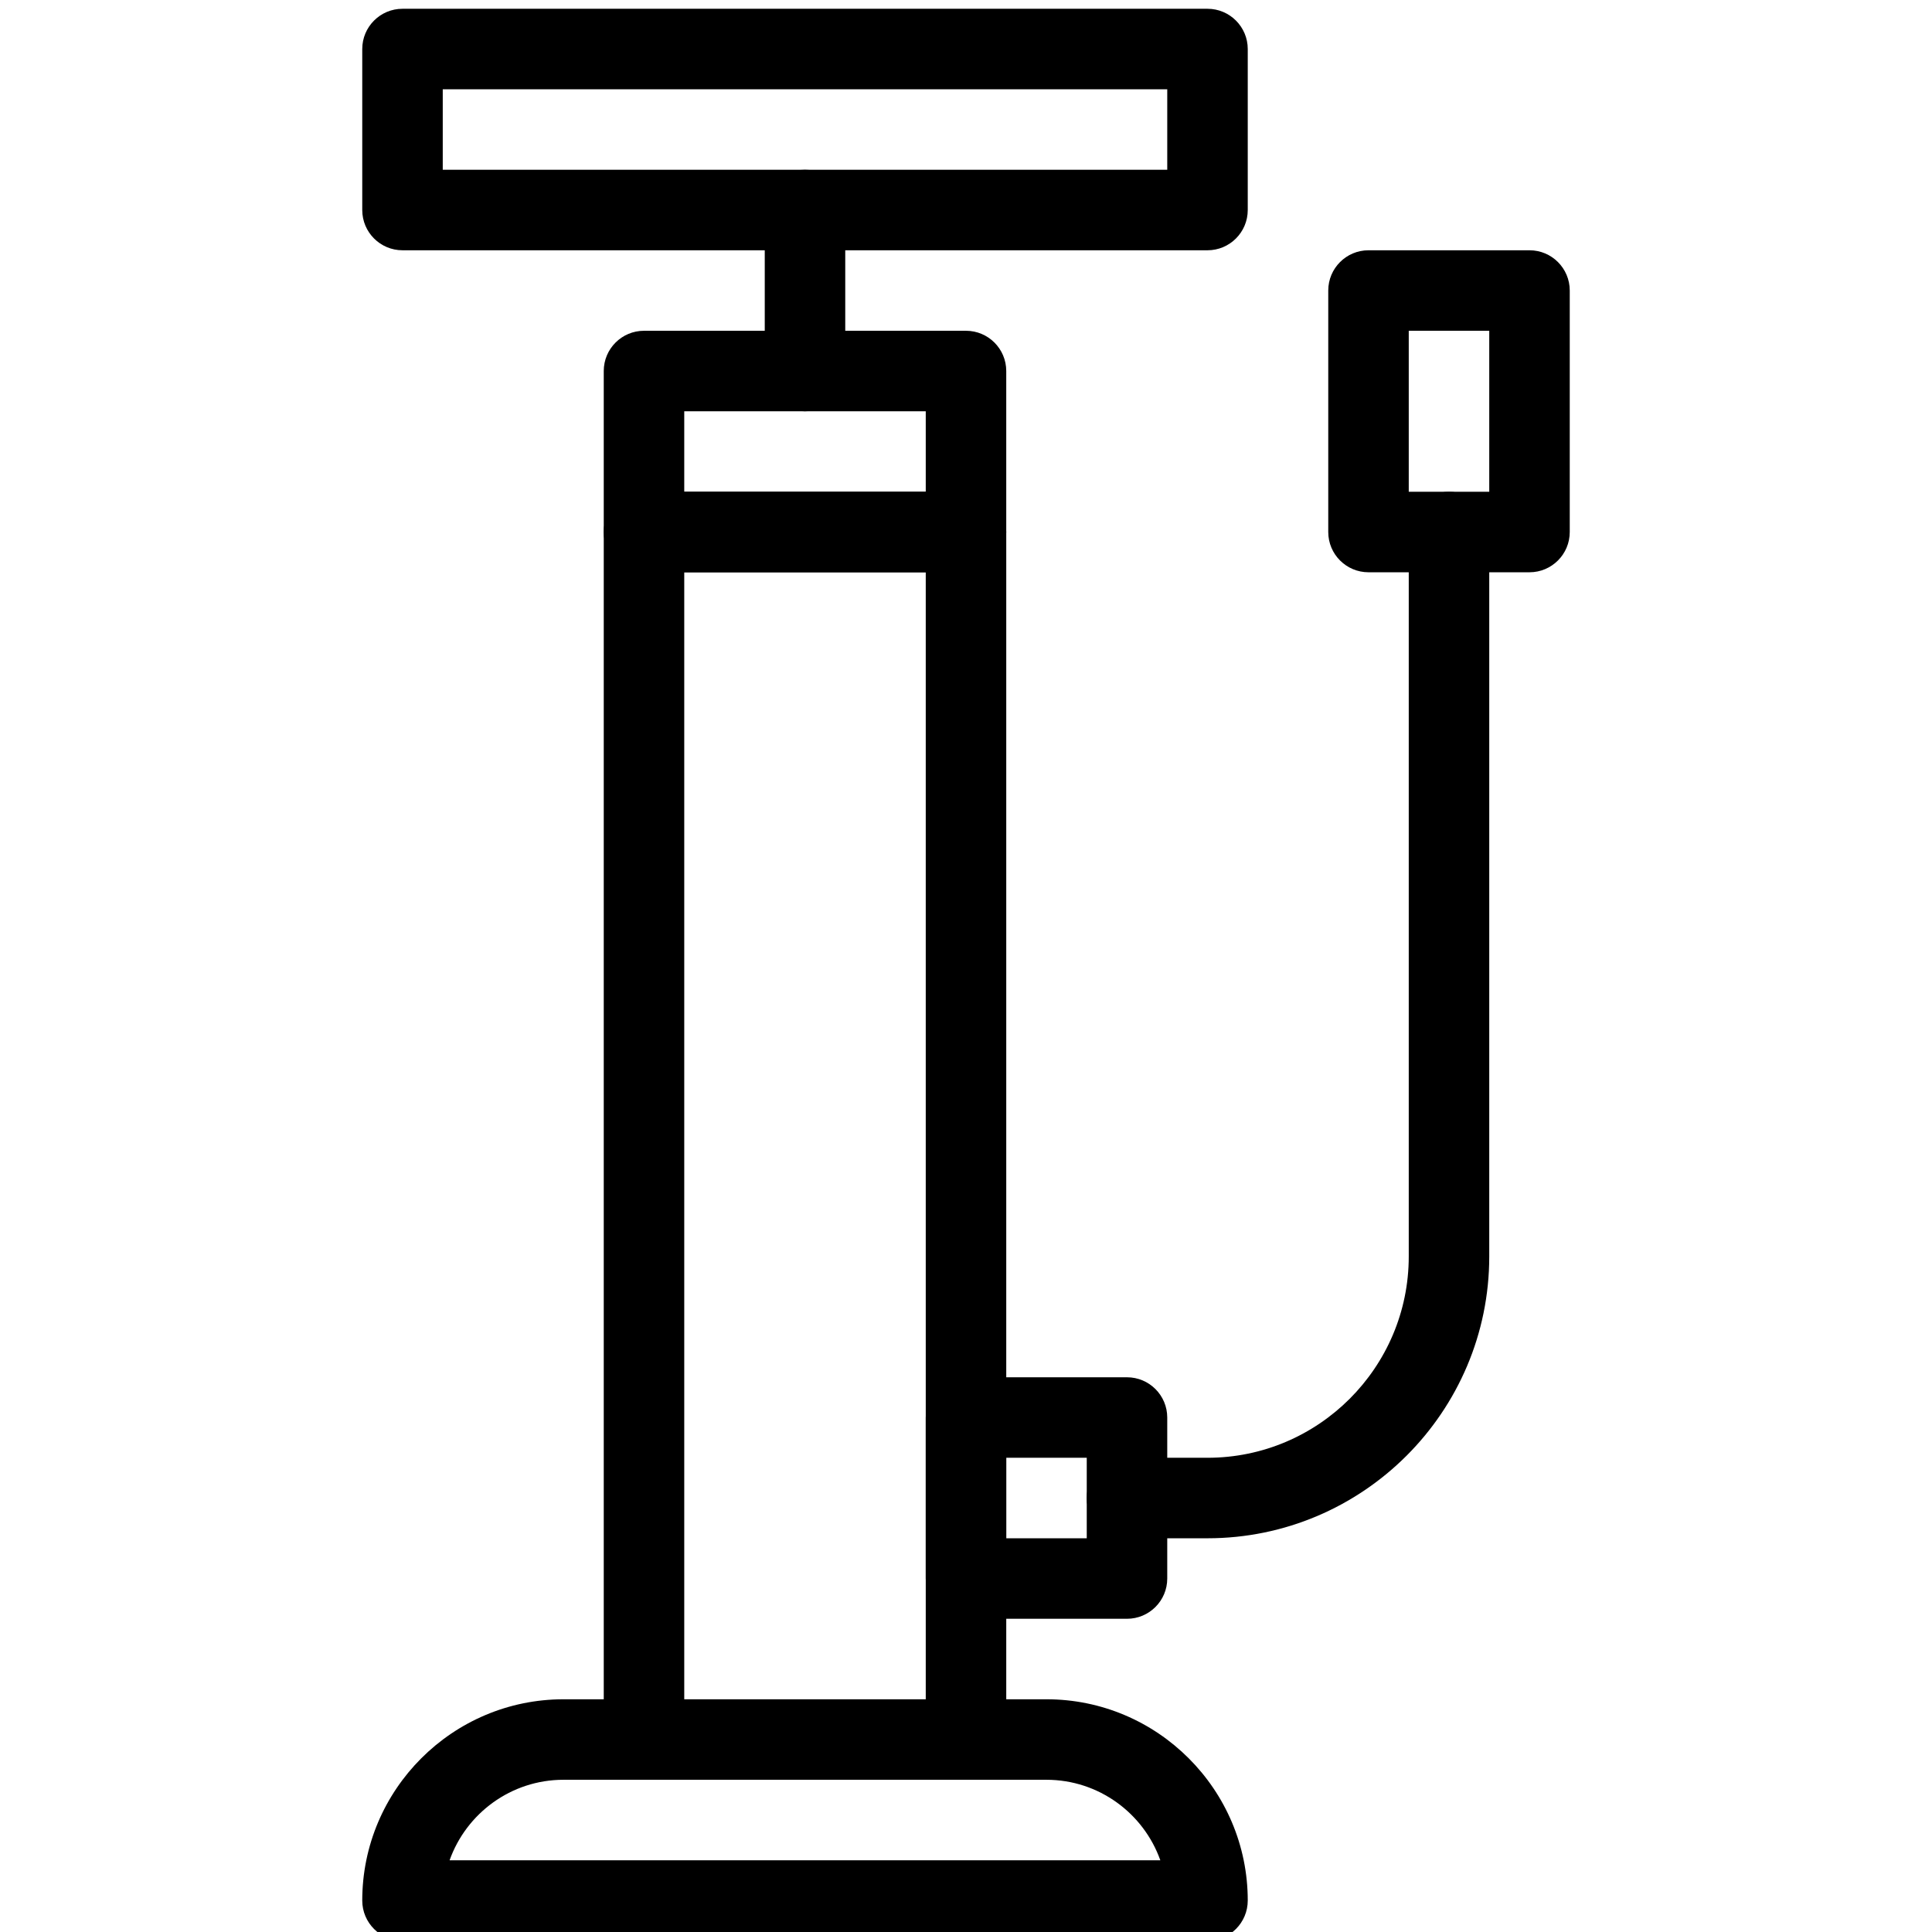 <?xml version="1.0" encoding="iso-8859-1"?>
<!-- Generator: Adobe Illustrator 19.0.0, SVG Export Plug-In . SVG Version: 6.00 Build 0)  -->
<svg version="1.1" id="Layer_1" xmlns="http://www.w3.org/2000/svg" xmlns:xlink="http://www.w3.org/1999/xlink" x="0px" y="0px"
	 viewBox="0 0 24 24" style="enable-background:new 0 0 24 24;" xml:space="preserve">
<g>
	<g>
		<path d="M15,24.109H5c-0.276,0-0.5-0.224-0.5-0.5c0-1.378,1.122-2.5,2.5-2.5h6c1.378,0,2.5,1.122,2.5,2.5
			C15.5,23.885,15.276,24.109,15,24.109z M5.585,23.109h8.829c-0.207-0.582-0.763-1-1.415-1H7
			C6.348,22.109,5.792,22.527,5.585,23.109z"/>
	</g>
	<g>
		<path d="M12,22.109c-0.276,0-0.5-0.224-0.5-0.5v-14.5h-3v14.5c0,0.276-0.224,0.5-0.5,0.5s-0.5-0.224-0.5-0.5v-15
			c0-0.276,0.224-0.5,0.5-0.5h4c0.276,0,0.5,0.224,0.5,0.5v15C12.5,21.885,12.276,22.109,12,22.109z"/>
	</g>
	<g>
		<path style="fill:none;stroke:#000000;stroke-linecap:round;stroke-linejoin:round;stroke-miterlimit:10;" d="M10,6.609"/>
	</g>
	<g>
		<path d="M12,7.109H8c-0.276,0-0.5-0.224-0.5-0.5v-2c0-0.276,0.224-0.5,0.5-0.5h4c0.276,0,0.5,0.224,0.5,0.5v2
			C12.5,6.885,12.276,7.109,12,7.109z M8.5,6.109h3v-1h-3V6.109z"/>
	</g>
	<g>
		<path d="M10,5.109c-0.276,0-0.5-0.224-0.5-0.5v-2c0-0.276,0.224-0.5,0.5-0.5s0.5,0.224,0.5,0.5v2
			C10.5,4.885,10.276,5.109,10,5.109z"/>
	</g>
	<g>
		<path d="M15,3.109H5c-0.276,0-0.5-0.224-0.5-0.5v-2c0-0.276,0.224-0.5,0.5-0.5h10c0.276,0,0.5,0.224,0.5,0.5v2
			C15.5,2.885,15.276,3.109,15,3.109z M5.5,2.109h9v-1h-9V2.109z"/>
	</g>
	<g>
		<path d="M14,20.109h-2c-0.276,0-0.5-0.224-0.5-0.5v-2c0-0.276,0.224-0.5,0.5-0.5h2c0.276,0,0.5,0.224,0.5,0.5v2
			C14.5,19.885,14.276,20.109,14,20.109z M12.5,19.109h1v-1h-1V19.109z"/>
	</g>
	<g>
		<path d="M15,19.109h-1c-0.276,0-0.5-0.224-0.5-0.5s0.224-0.5,0.5-0.5h1c1.378,0,2.5-1.122,2.5-2.5v-9c0-0.276,0.224-0.5,0.5-0.5
			s0.5,0.224,0.5,0.5v9C18.5,17.538,16.93,19.109,15,19.109z"/>
	</g>
	<g>
		<path d="M19,7.109h-2c-0.276,0-0.5-0.224-0.5-0.5v-3c0-0.276,0.224-0.5,0.5-0.5h2c0.276,0,0.5,0.224,0.5,0.5v3
			C19.5,6.885,19.276,7.109,19,7.109z M17.5,6.109h1v-2h-1V6.109z"/>
	</g>
</g>
<g>
</g>
<g>
</g>
<g>
</g>
<g>
</g>
<g>
</g>
<g>
</g>
<g>
</g>
<g>
</g>
<g>
</g>
<g>
</g>
<g>
</g>
<g>
</g>
<g>
</g>
<g>
</g>
<g>
</g>
</svg>
